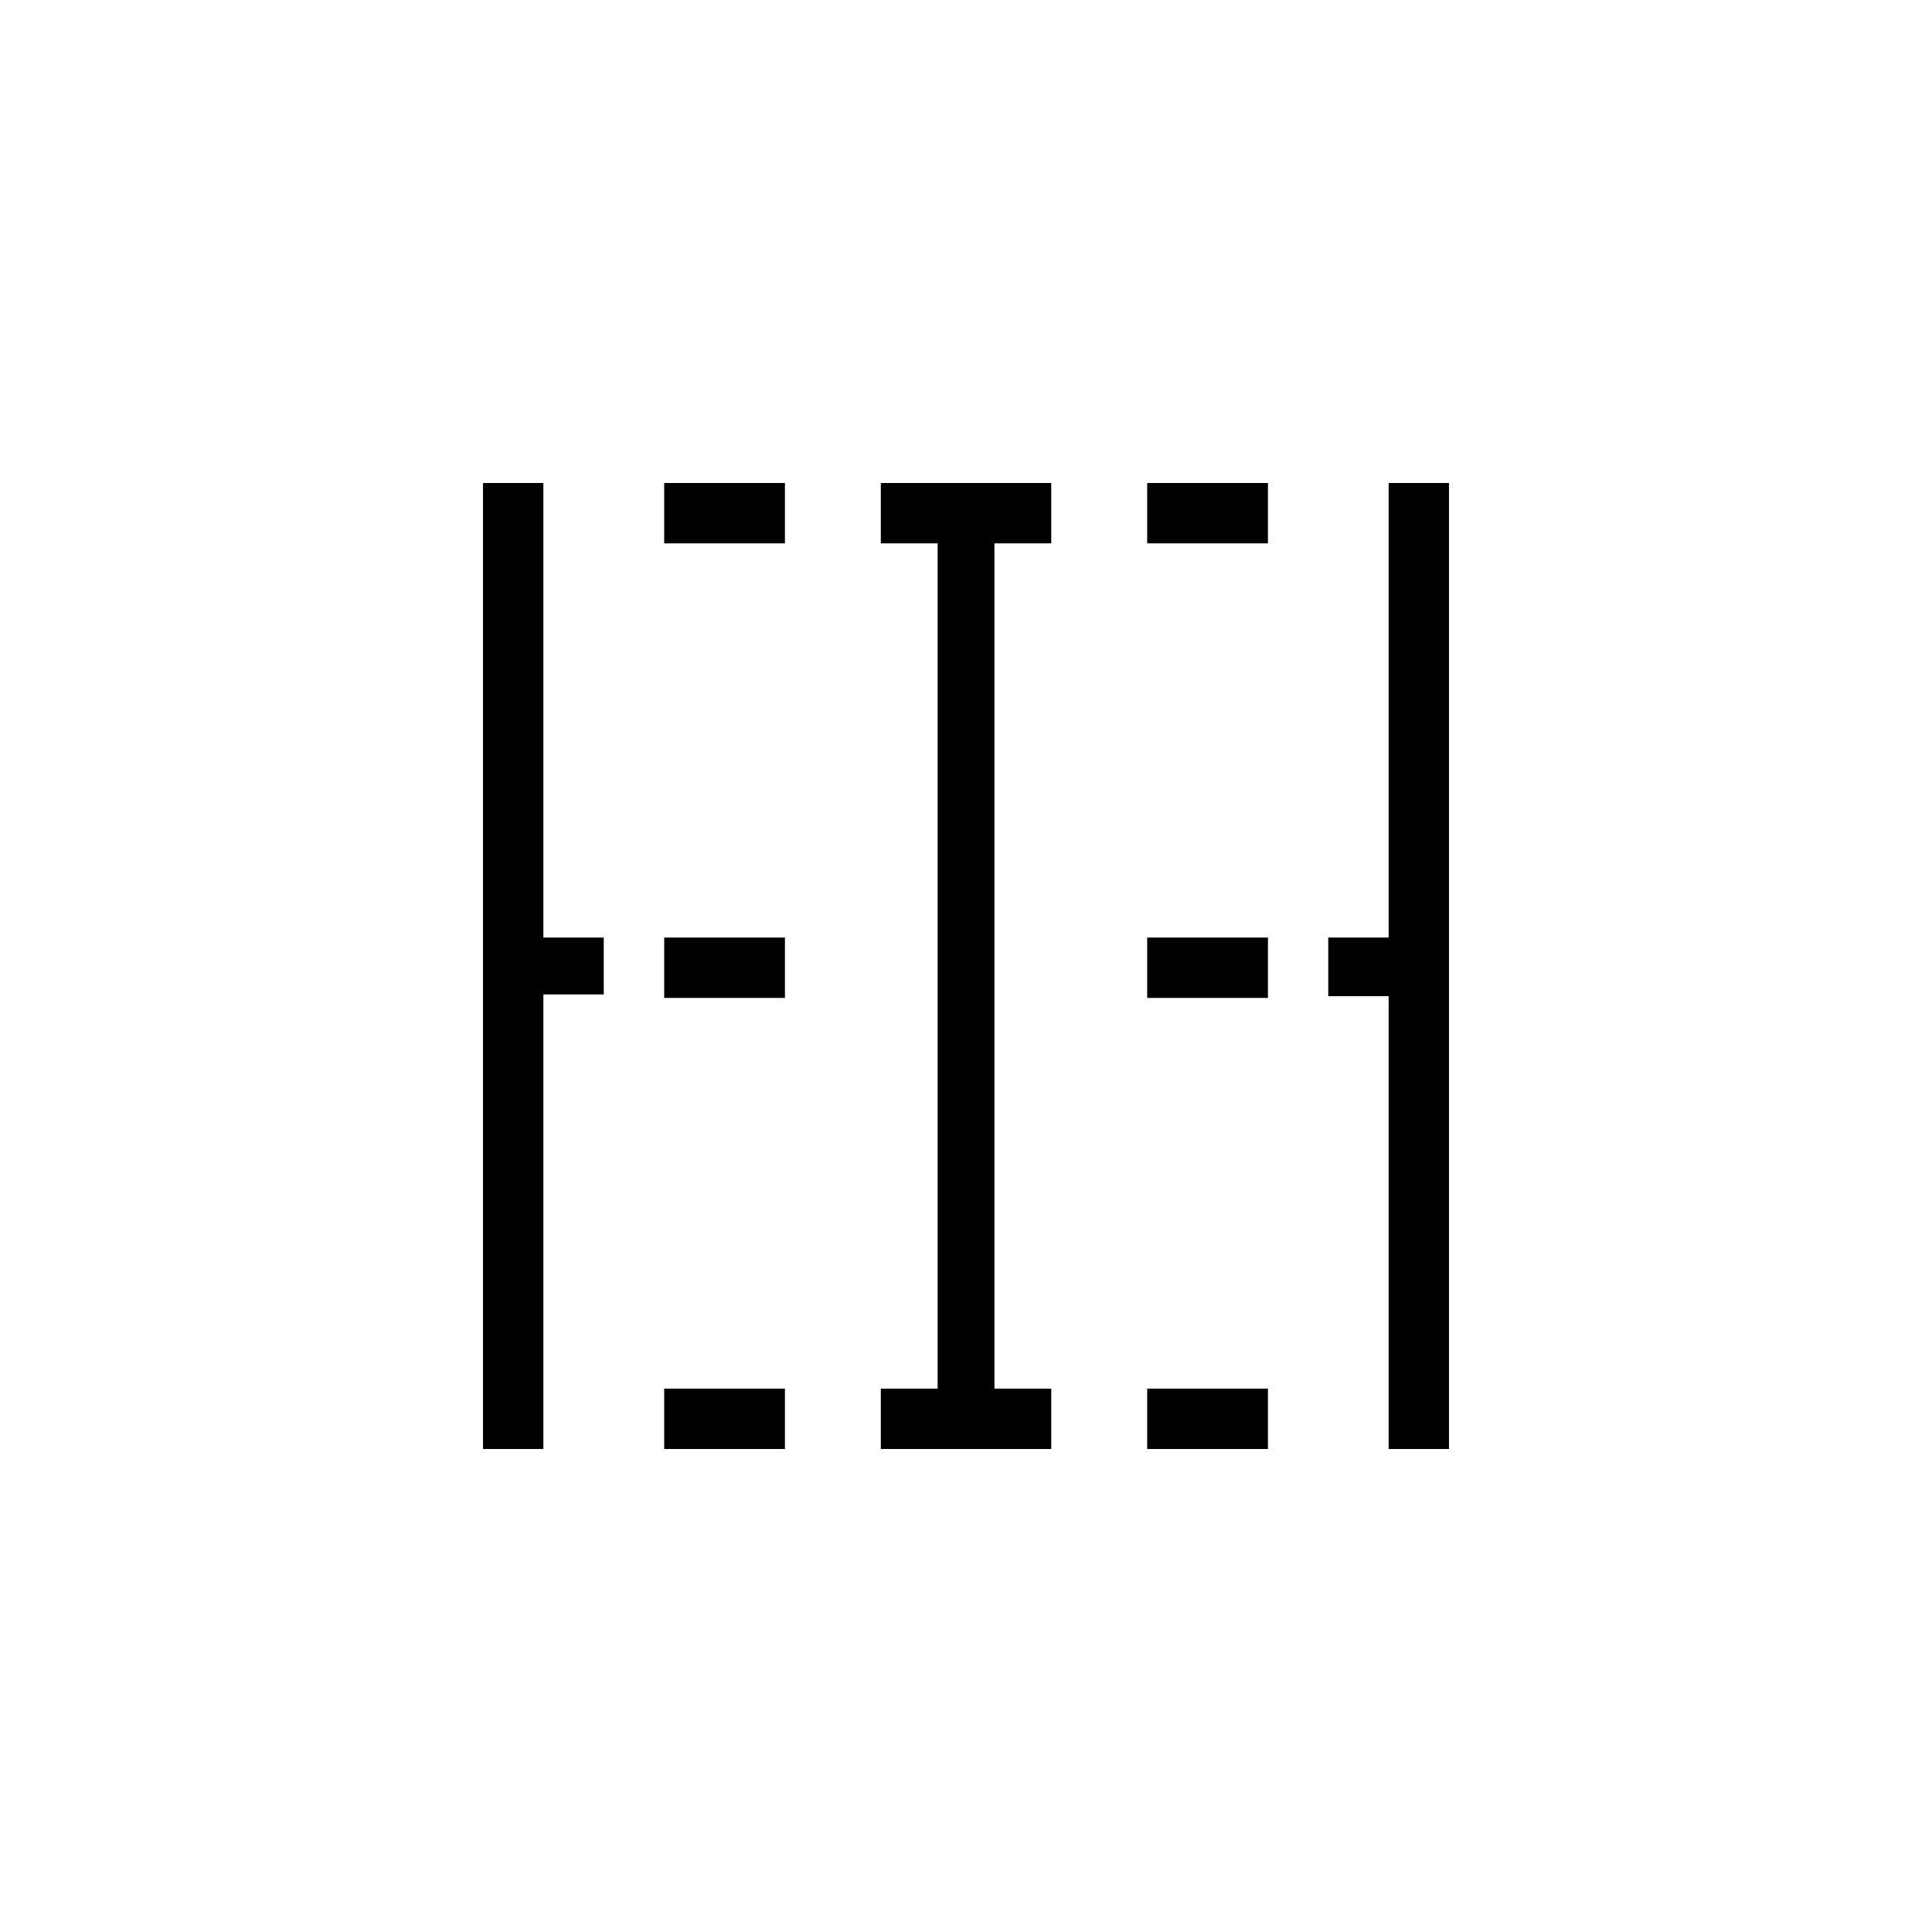 <?xml version="1.0"?>
	<svg xmlns="http://www.w3.org/2000/svg" 
		width="32" 
		height="32" 
		viewbox="0 0 32 32" 
		code="82363" 
		 transform=""
		><path d="M9 8V15.529H10V16.471H9V24H8V8H9ZM21.001 9V8H19.001V9H21.001ZM11.001 9V8H13.001V9H11.001ZM11.001 24V23H13.001V24H11.001ZM19.001 24V23H21.001V24H19.001ZM11.001 15.529V16.529H13.001V15.529H11.001ZM19.001 16.529V15.529H21.001V16.529H19.001ZM23 16.5V24H24V8H23V15.529H22V16.5H23ZM14.589 8V9H15.53V23H14.589V24H17.412V23H16.471V9H17.412V8H14.589Z"/>
	</svg>
	